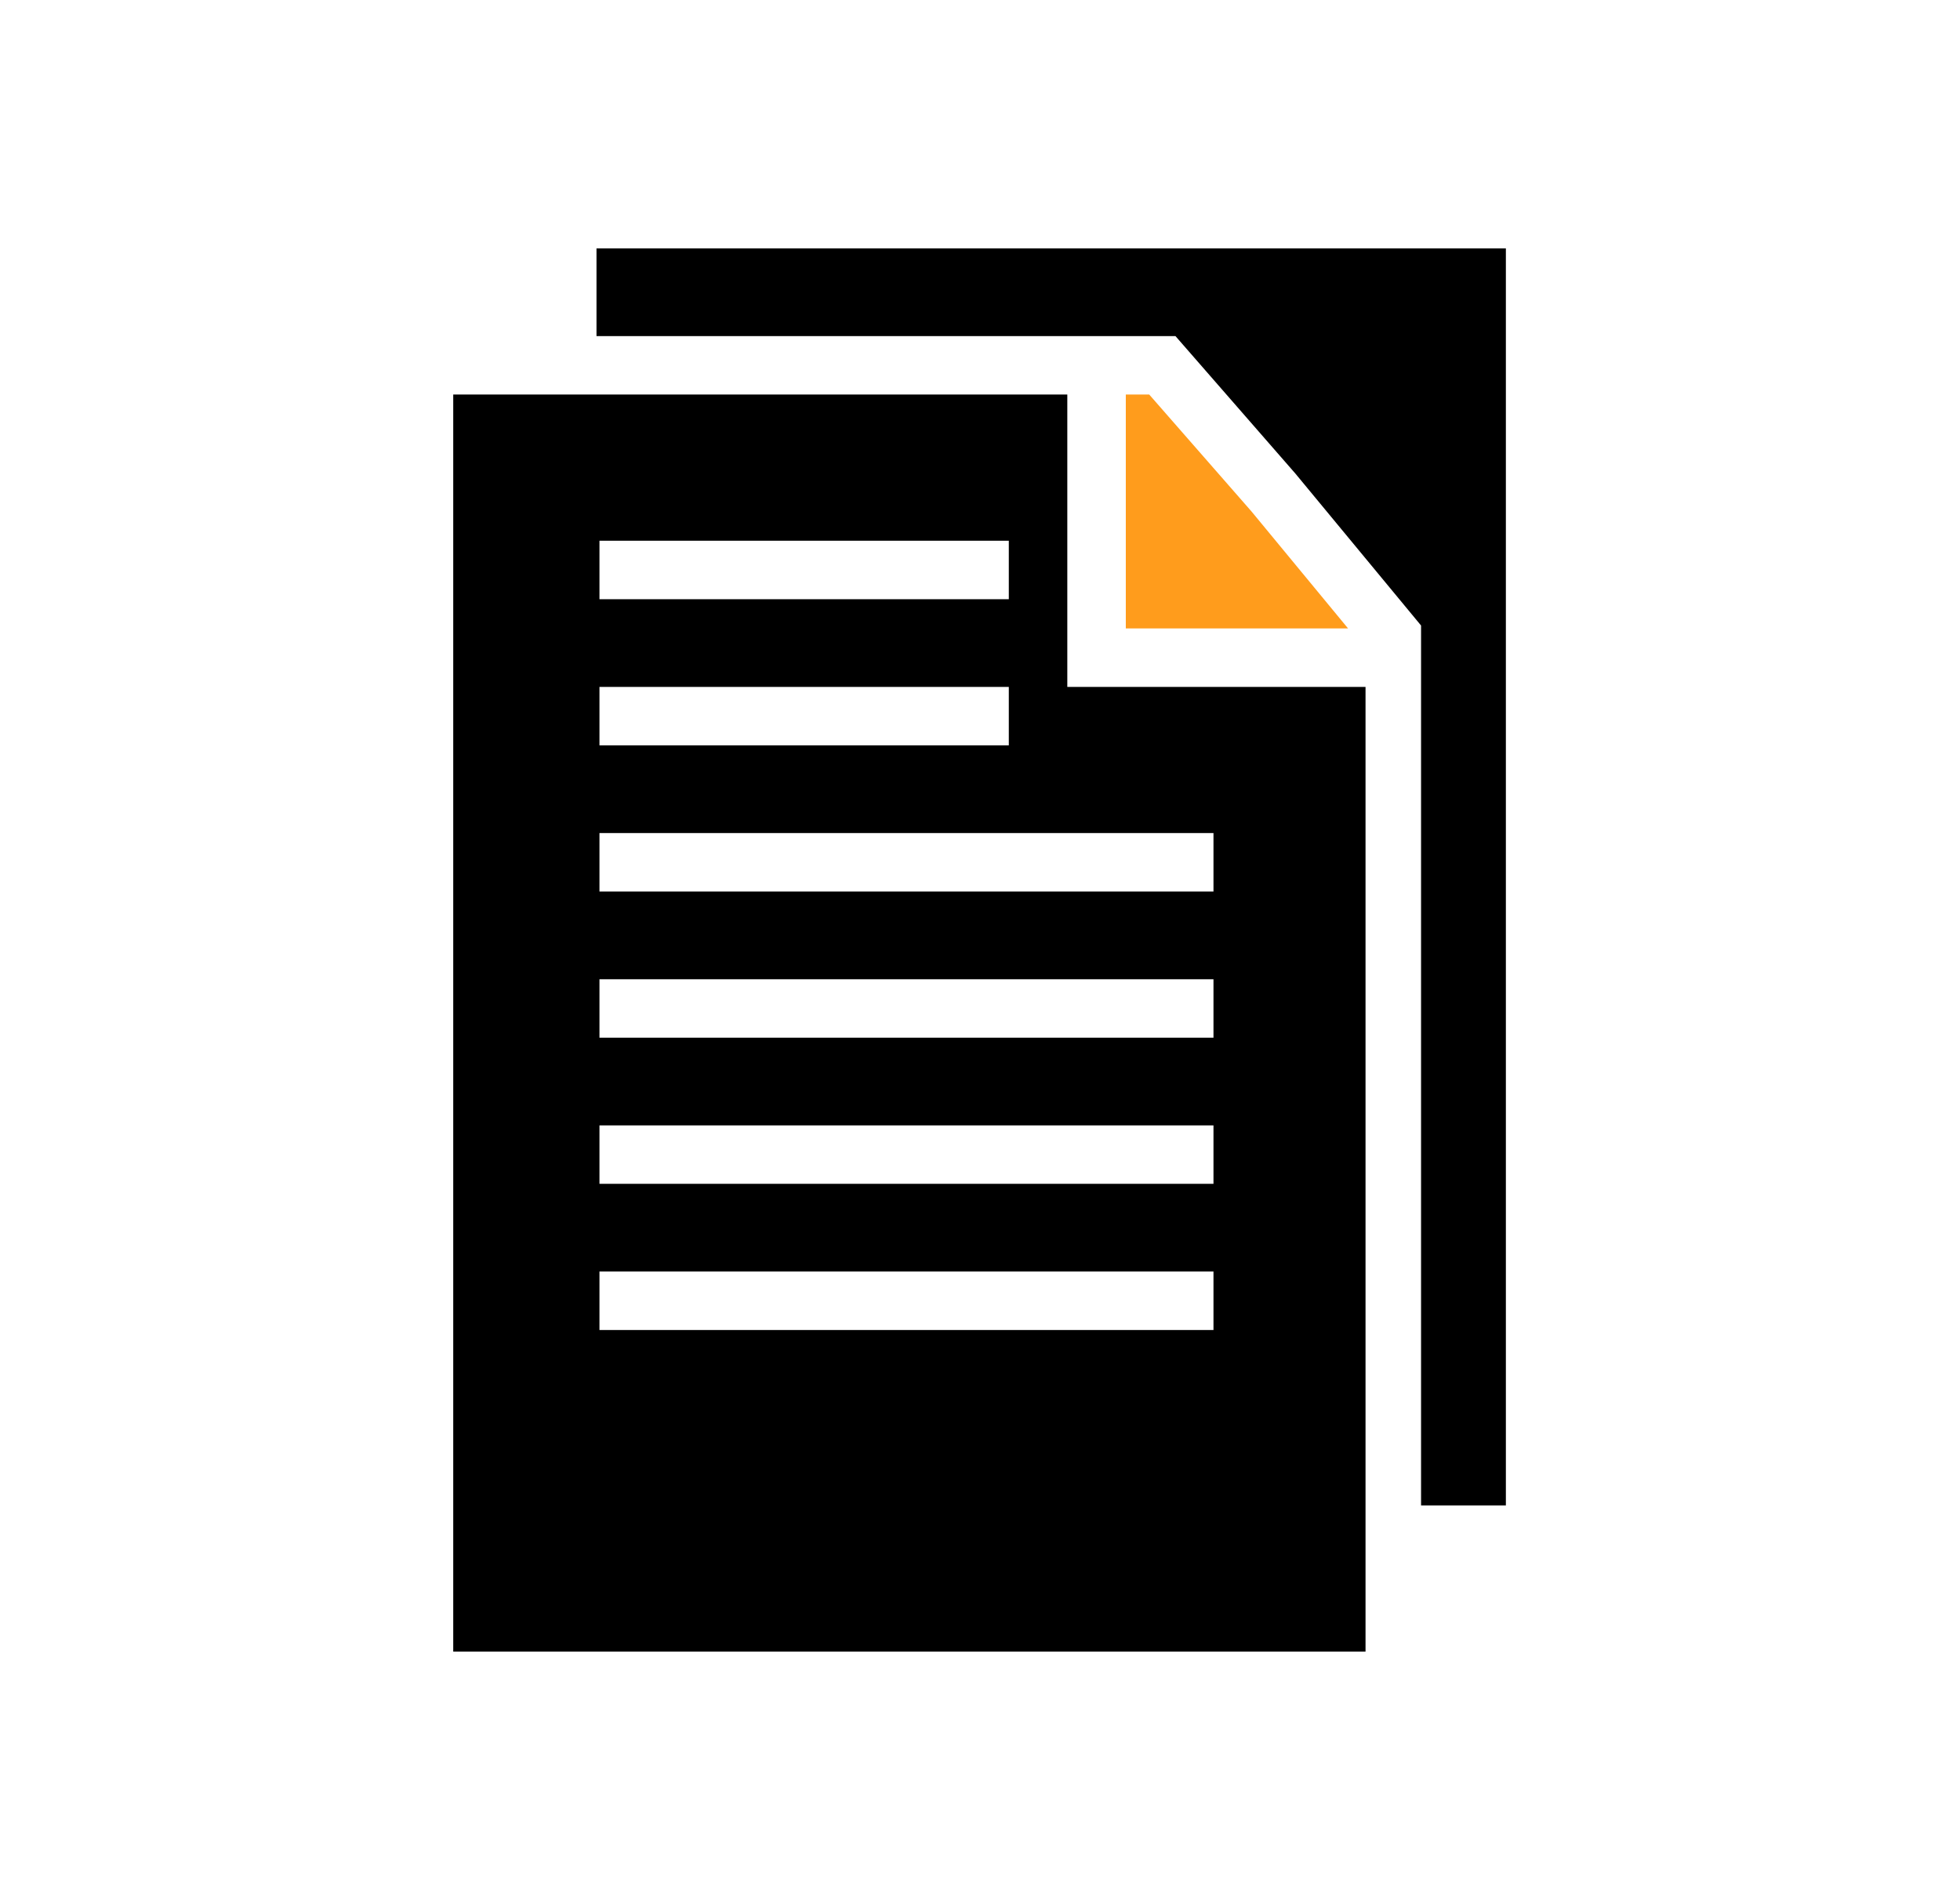 <svg width="33" height="32" viewBox="0 0 33 32" fill="none" xmlns="http://www.w3.org/2000/svg">
<path d="M10.043 4.183V5.66H19.791L21.809 7.974L23.926 10.534V25.352H25.354V4.183L10.043 4.183Z" fill="black"/>
<path d="M19.349 6.644H18.955V10.583H22.697L21.072 8.614L19.349 6.644Z" fill="#FF9C1C"/>
<path d="M17.97 6.644H7.631V27.814H22.991V11.568H17.97V6.644ZM10.093 9.106H16.985V10.091H10.093V9.106ZM10.093 11.568H16.985V12.552H10.093V11.568ZM20.431 22.398H10.093V21.413H20.431V22.398ZM20.431 19.936H10.093V18.952H20.431V19.936ZM20.431 17.475H10.093V16.491H20.431V17.475ZM20.431 14.029V15.014H10.093V14.029H20.431Z" fill="black"/>
</svg>
